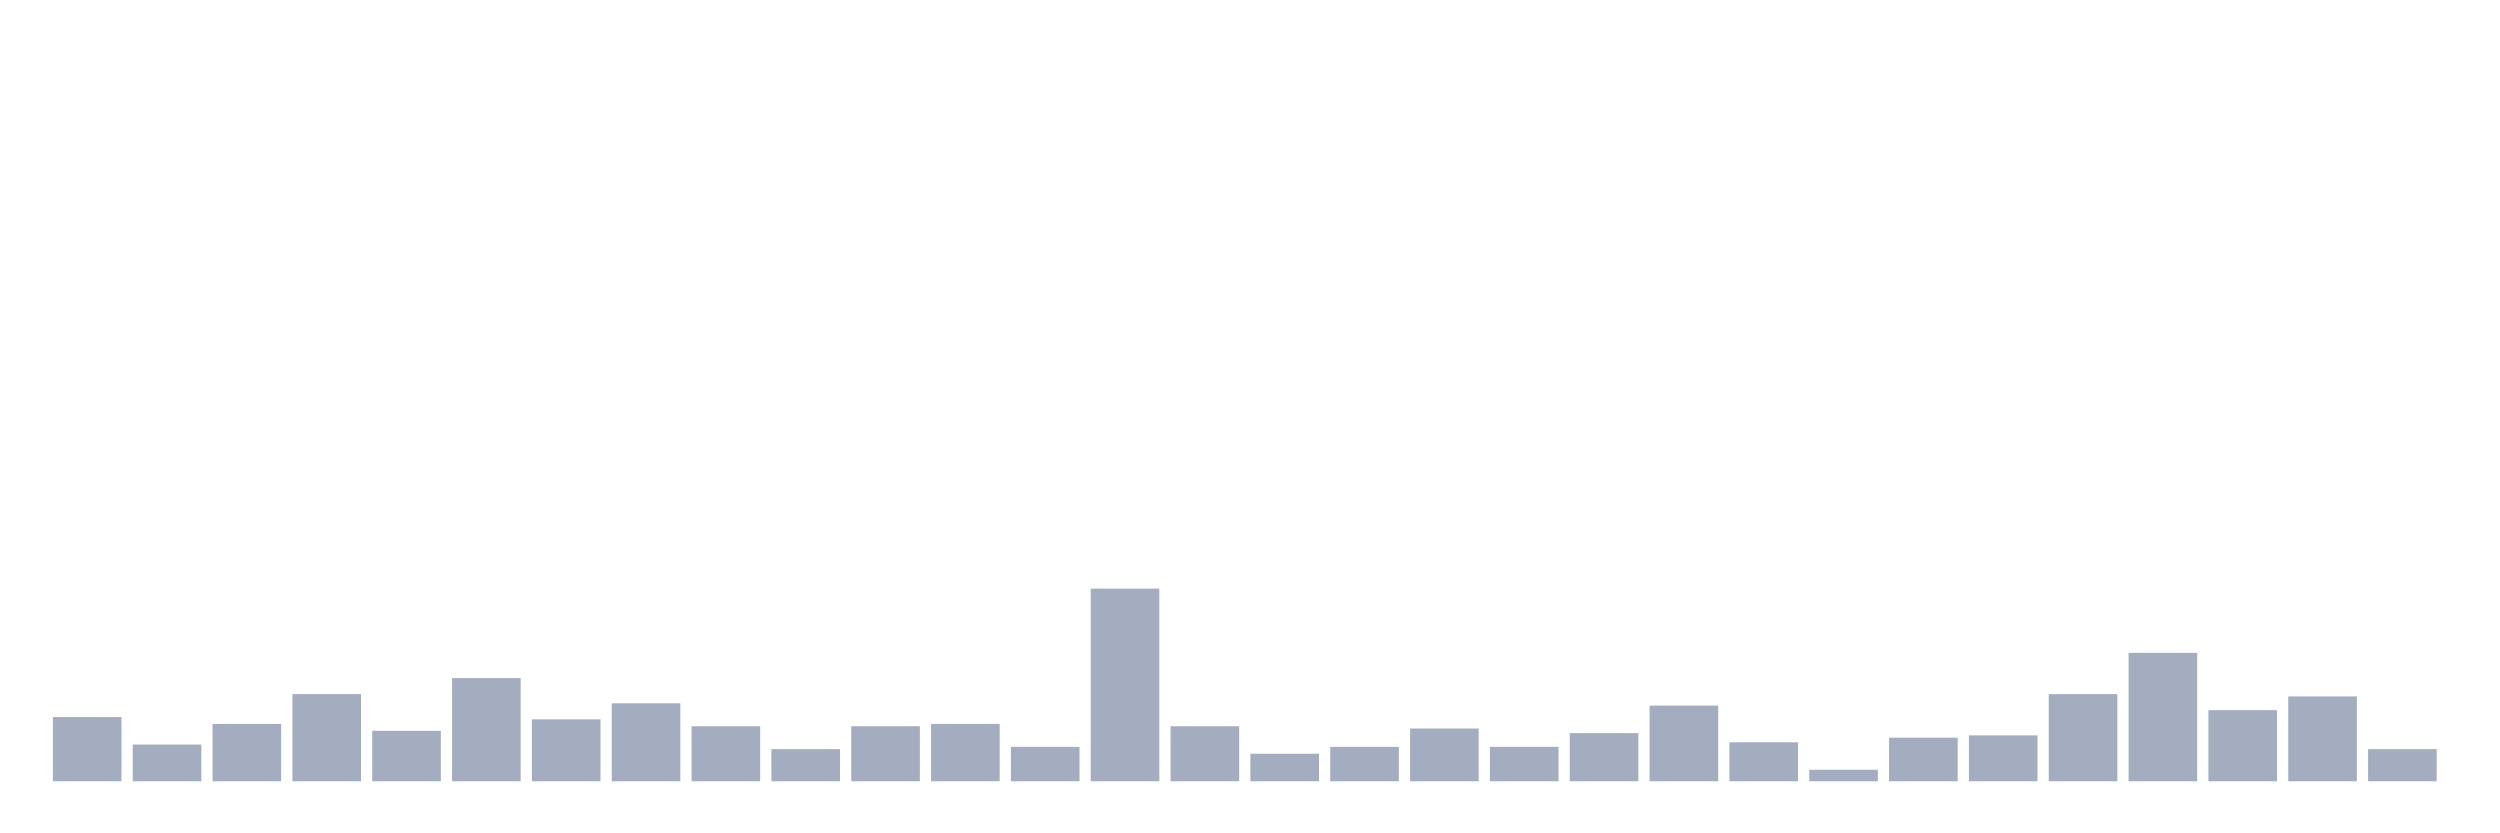 <svg xmlns="http://www.w3.org/2000/svg" viewBox="0 0 480 160"><g transform="translate(10,10)"><rect class="bar" x="0.153" width="13.175" y="127.673" height="12.327" fill="rgb(164,173,192)"></rect><rect class="bar" x="15.482" width="13.175" y="132.956" height="7.044" fill="rgb(164,173,192)"></rect><rect class="bar" x="30.81" width="13.175" y="128.994" height="11.006" fill="rgb(164,173,192)"></rect><rect class="bar" x="46.138" width="13.175" y="123.27" height="16.73" fill="rgb(164,173,192)"></rect><rect class="bar" x="61.466" width="13.175" y="130.314" height="9.686" fill="rgb(164,173,192)"></rect><rect class="bar" x="76.794" width="13.175" y="120.189" height="19.811" fill="rgb(164,173,192)"></rect><rect class="bar" x="92.123" width="13.175" y="128.113" height="11.887" fill="rgb(164,173,192)"></rect><rect class="bar" x="107.451" width="13.175" y="125.031" height="14.969" fill="rgb(164,173,192)"></rect><rect class="bar" x="122.779" width="13.175" y="129.434" height="10.566" fill="rgb(164,173,192)"></rect><rect class="bar" x="138.107" width="13.175" y="133.836" height="6.164" fill="rgb(164,173,192)"></rect><rect class="bar" x="153.436" width="13.175" y="129.434" height="10.566" fill="rgb(164,173,192)"></rect><rect class="bar" x="168.764" width="13.175" y="128.994" height="11.006" fill="rgb(164,173,192)"></rect><rect class="bar" x="184.092" width="13.175" y="133.396" height="6.604" fill="rgb(164,173,192)"></rect><rect class="bar" x="199.42" width="13.175" y="103.019" height="36.981" fill="rgb(164,173,192)"></rect><rect class="bar" x="214.748" width="13.175" y="129.434" height="10.566" fill="rgb(164,173,192)"></rect><rect class="bar" x="230.077" width="13.175" y="134.717" height="5.283" fill="rgb(164,173,192)"></rect><rect class="bar" x="245.405" width="13.175" y="133.396" height="6.604" fill="rgb(164,173,192)"></rect><rect class="bar" x="260.733" width="13.175" y="129.874" height="10.126" fill="rgb(164,173,192)"></rect><rect class="bar" x="276.061" width="13.175" y="133.396" height="6.604" fill="rgb(164,173,192)"></rect><rect class="bar" x="291.39" width="13.175" y="130.755" height="9.245" fill="rgb(164,173,192)"></rect><rect class="bar" x="306.718" width="13.175" y="125.472" height="14.528" fill="rgb(164,173,192)"></rect><rect class="bar" x="322.046" width="13.175" y="132.516" height="7.484" fill="rgb(164,173,192)"></rect><rect class="bar" x="337.374" width="13.175" y="137.799" height="2.201" fill="rgb(164,173,192)"></rect><rect class="bar" x="352.702" width="13.175" y="131.635" height="8.365" fill="rgb(164,173,192)"></rect><rect class="bar" x="368.031" width="13.175" y="131.195" height="8.805" fill="rgb(164,173,192)"></rect><rect class="bar" x="383.359" width="13.175" y="123.27" height="16.73" fill="rgb(164,173,192)"></rect><rect class="bar" x="398.687" width="13.175" y="115.346" height="24.654" fill="rgb(164,173,192)"></rect><rect class="bar" x="414.015" width="13.175" y="126.352" height="13.648" fill="rgb(164,173,192)"></rect><rect class="bar" x="429.344" width="13.175" y="123.711" height="16.289" fill="rgb(164,173,192)"></rect><rect class="bar" x="444.672" width="13.175" y="133.836" height="6.164" fill="rgb(164,173,192)"></rect></g></svg>